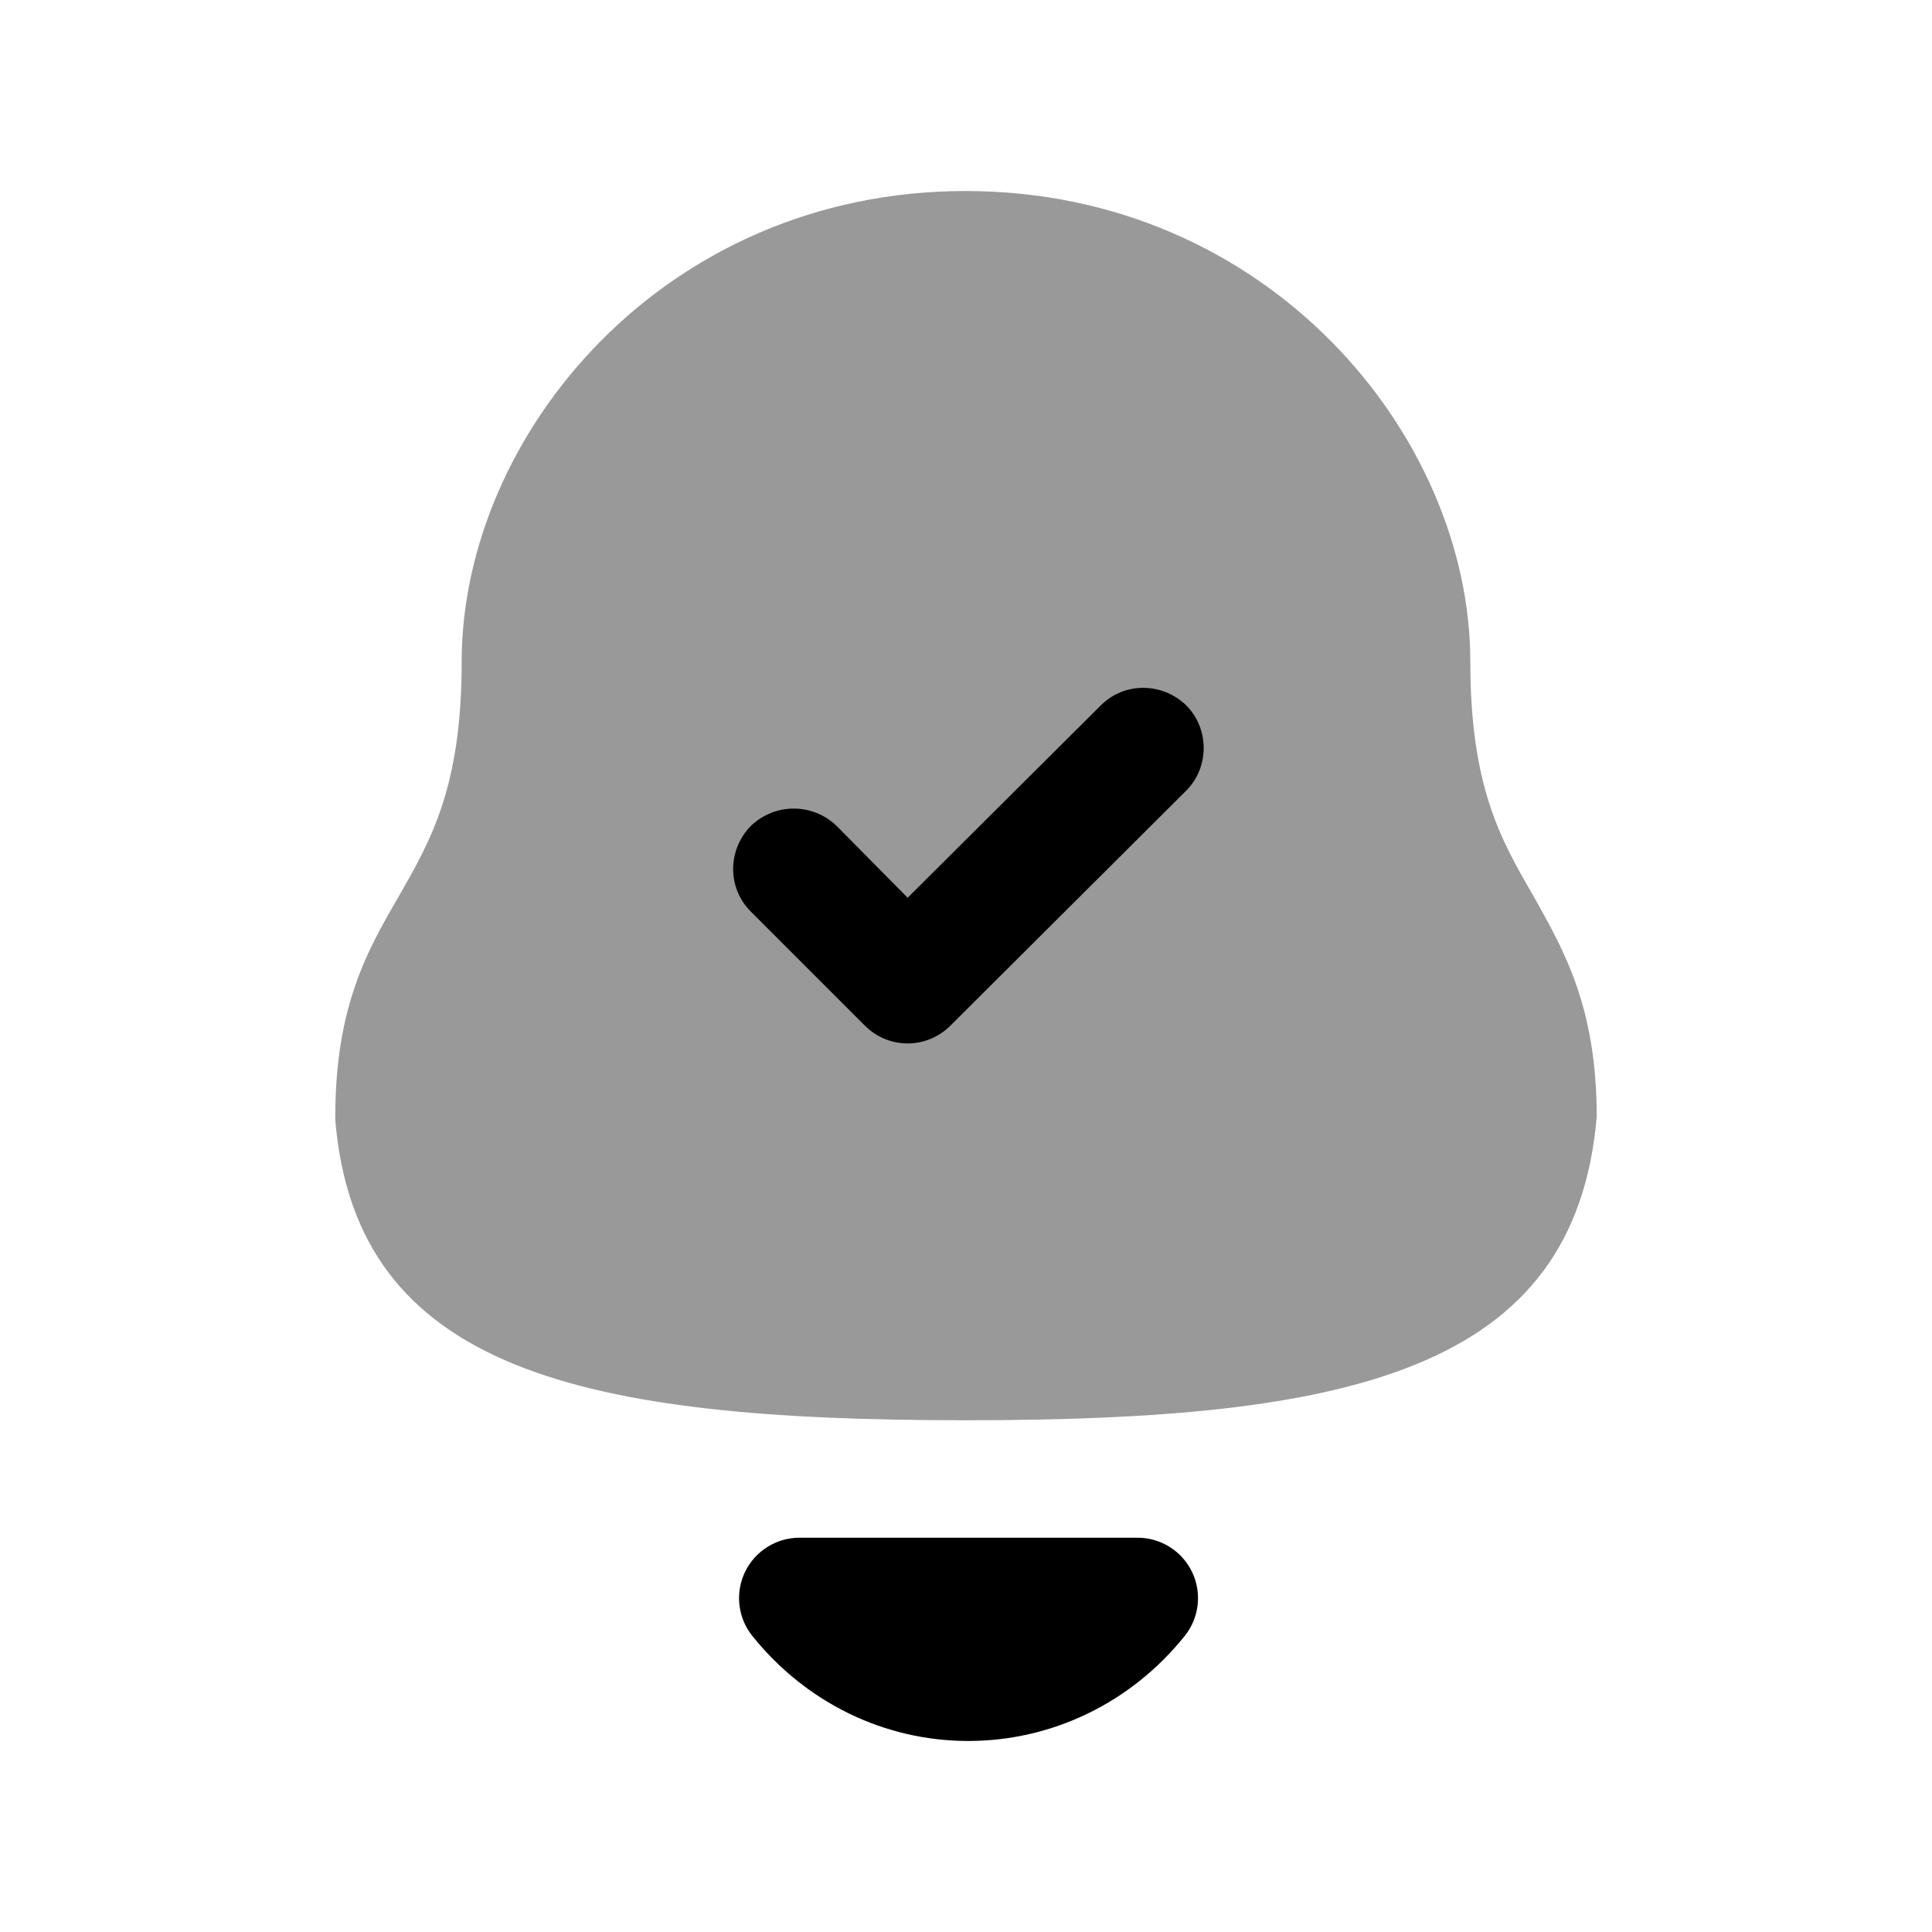 <svg width="24" height="24" viewBox="0 0 24 24" fill="none" xmlns="http://www.w3.org/2000/svg">
<path opacity="0.4" fill-rule="evenodd" clip-rule="evenodd" d="M19.045 11.123C18.645 10.433 18.265 9.773 18.265 8.223C18.265 5.403 15.745 2.373 11.995 2.373C8.245 2.373 5.735 5.403 5.735 8.223C5.735 9.773 5.355 10.433 4.955 11.133C4.565 11.803 4.165 12.503 4.165 13.873V13.913C4.425 17.033 7.235 17.643 11.995 17.643C16.765 17.643 19.565 17.033 19.835 13.873C19.835 12.503 19.425 11.803 19.045 11.123Z" fill="black"/>
<path fill-rule="evenodd" clip-rule="evenodd" d="M14.735 9.822L11.805 12.742C11.665 12.882 11.475 12.962 11.275 12.962C11.075 12.962 10.885 12.882 10.745 12.742L9.325 11.322C9.035 11.032 9.035 10.562 9.325 10.262C9.625 9.972 10.095 9.972 10.395 10.262L11.275 11.152L13.675 8.762C13.965 8.472 14.435 8.472 14.735 8.762C15.025 9.052 15.025 9.532 14.735 9.822Z" fill="black"/>
<path fill-rule="evenodd" clip-rule="evenodd" d="M14.132 19.102H9.931C9.643 19.102 9.38 19.268 9.255 19.527C9.13 19.787 9.165 20.096 9.345 20.321C10.01 21.151 10.987 21.627 12.027 21.627C13.071 21.627 14.053 21.151 14.718 20.321C14.898 20.096 14.933 19.787 14.808 19.527C14.683 19.268 14.42 19.102 14.132 19.102Z" fill="black"/>
</svg>